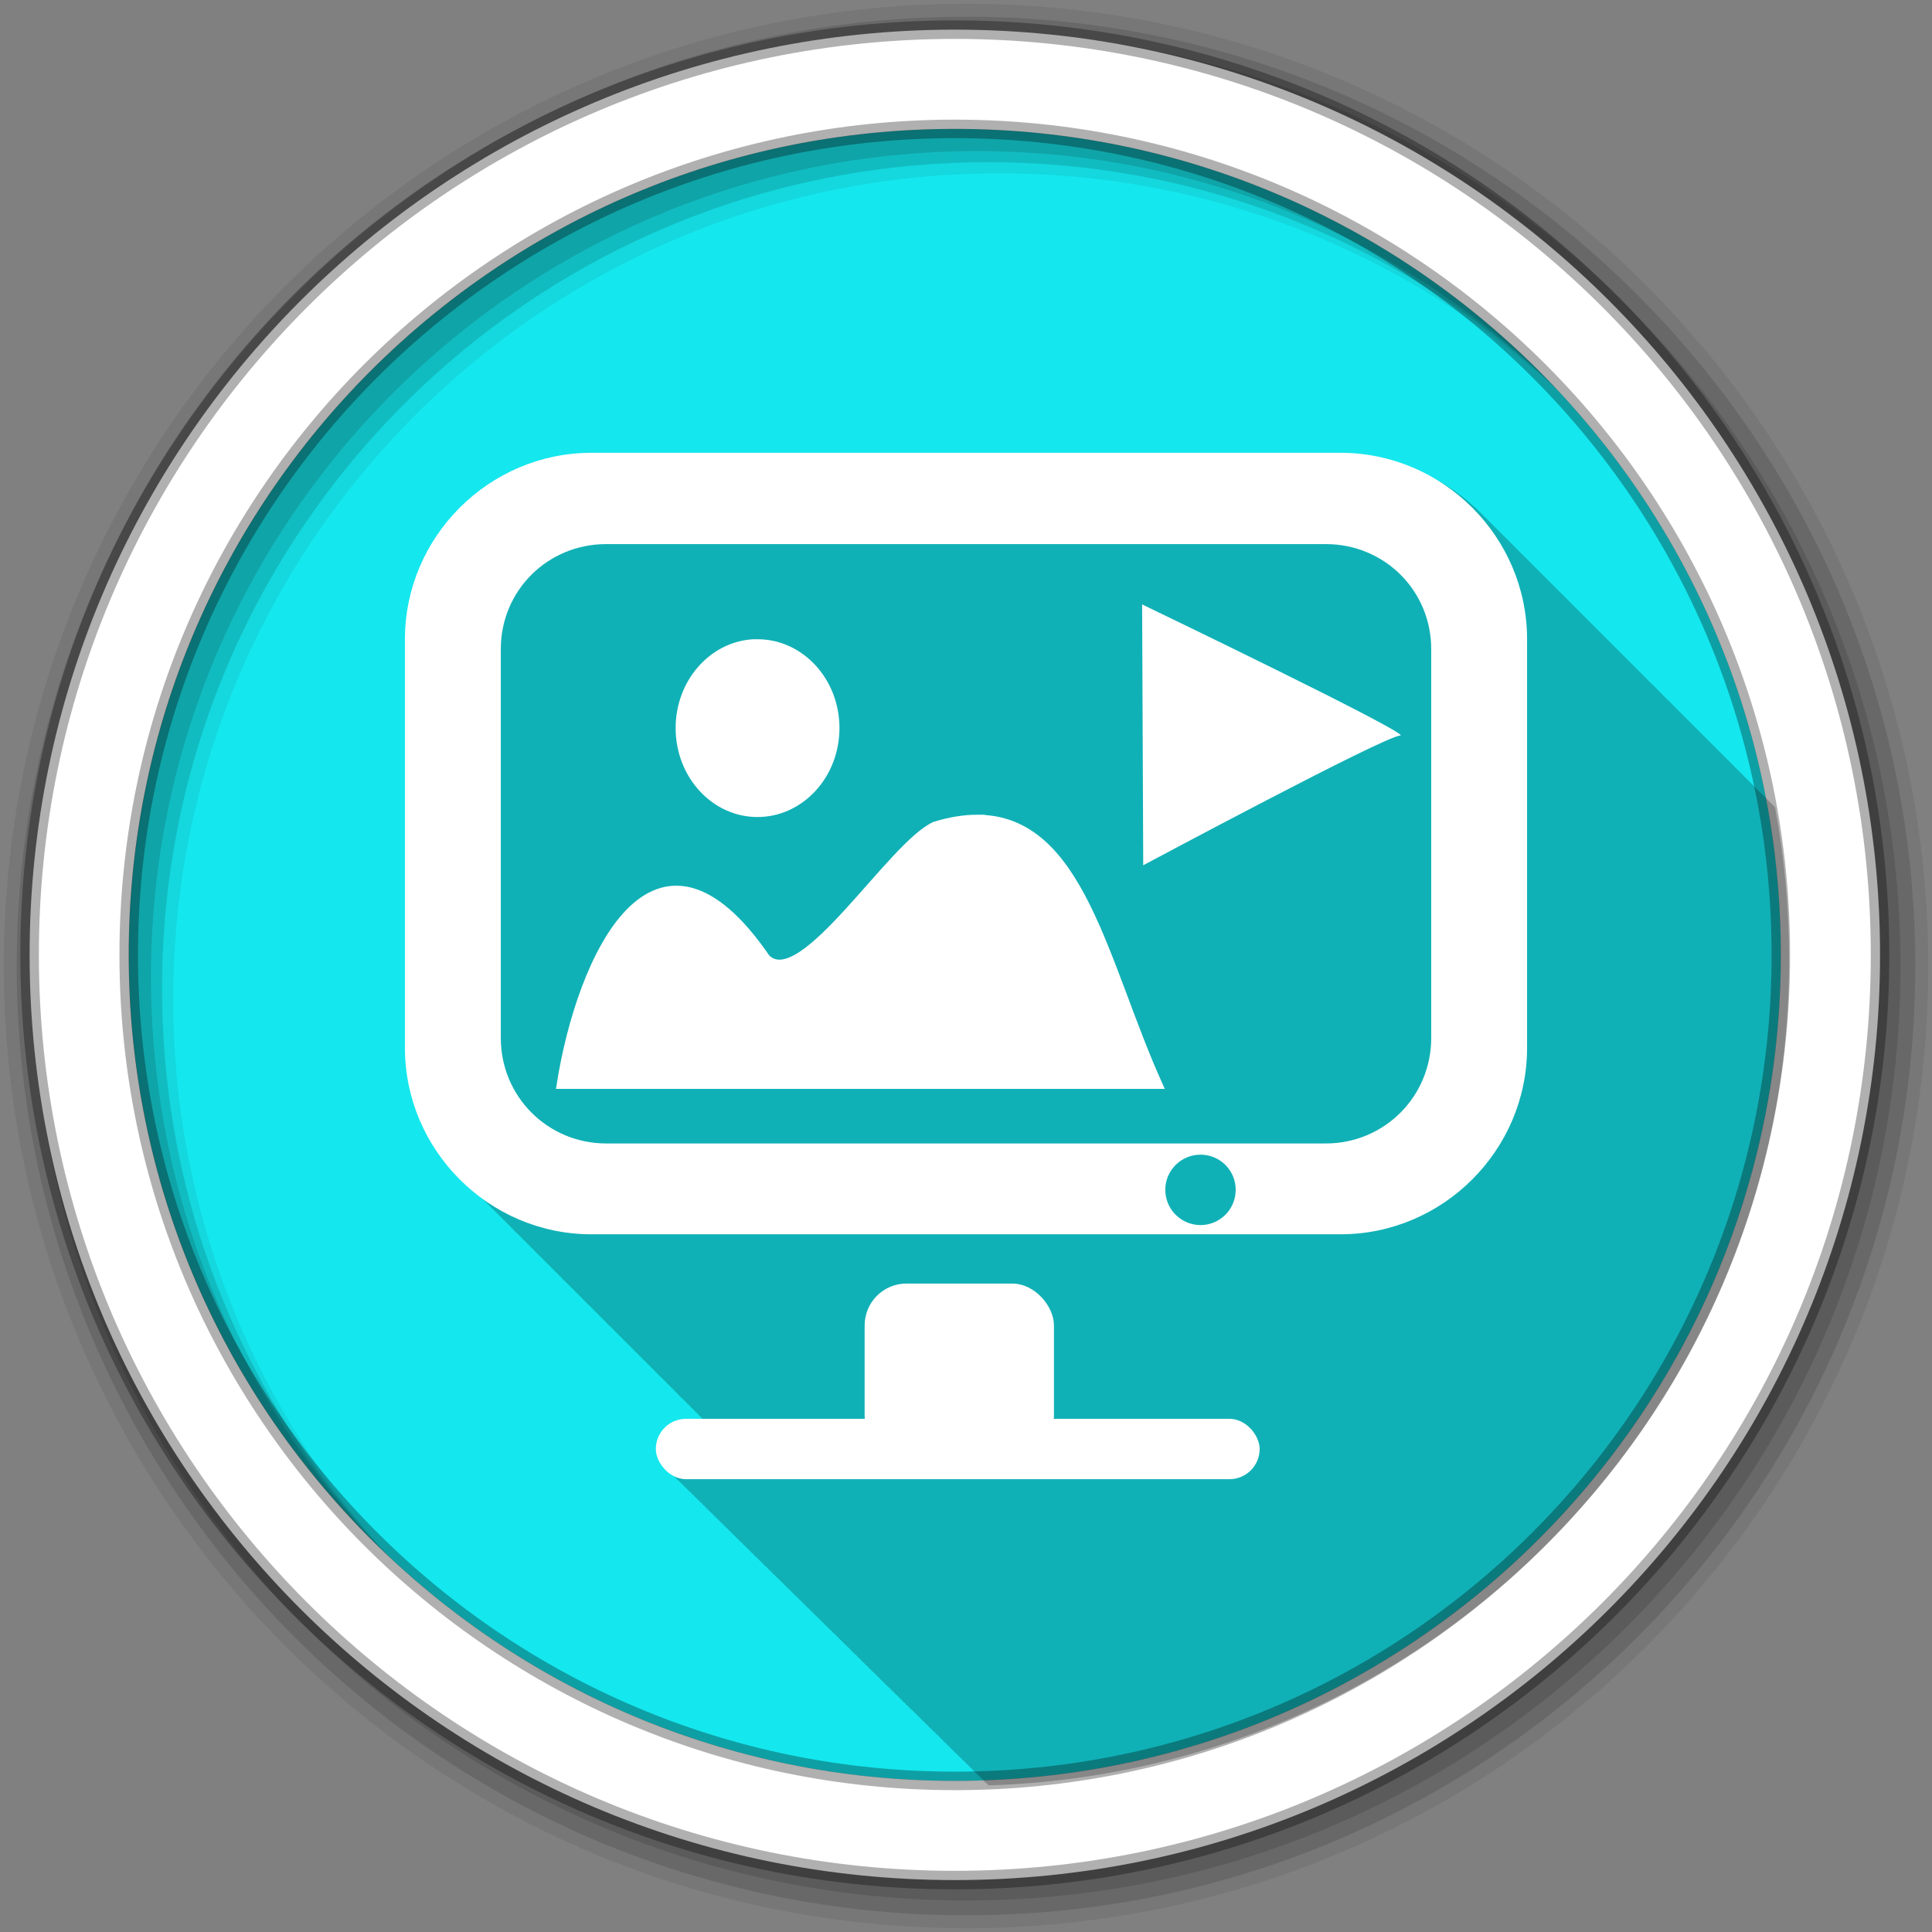 <?xml version="1.0" encoding="UTF-8" standalone="no"?>
<svg
   xmlns:dc="http://purl.org/dc/elements/1.1/"
   xmlns:cc="http://creativecommons.org/ns#"
   xmlns:rdf="http://www.w3.org/1999/02/22-rdf-syntax-ns#"
   xmlns:svg="http://www.w3.org/2000/svg"
   xmlns="http://www.w3.org/2000/svg"
   xmlns:sodipodi="http://sodipodi.sourceforge.net/DTD/sodipodi-0.dtd"
   xmlns:inkscape="http://www.inkscape.org/namespaces/inkscape"
   height="512"
   viewBox="0 0 512 512"
   width="512"
   version="1.1"
   id="svg2"
   inkscape:version="0.91 r"
   sodipodi:docname="variety-slideshow.svg">
  <rect x="0" y="0" width="512" height="512" fill="#808080" stroke="none"/>
  <defs
     id="defs23" />
  <sodipodi:namedview
     pagecolor="#ffffff"
     bordercolor="#666666"
     borderopacity="1"
     objecttolerance="10"
     gridtolerance="10"
     guidetolerance="10"
     inkscape:pageopacity="0"
     inkscape:pageshadow="2"
     inkscape:window-width="1680"
     inkscape:window-height="998"
     id="namedview21"
     showgrid="false"
     inkscape:zoom="0.921875"
     inkscape:cx="214.3108"
     inkscape:cy="373.57293"
     inkscape:window-x="0"
     inkscape:window-y="0"
     inkscape:window-maximized="1"
     inkscape:current-layer="svg2" />
  <path
     style="fill:#15e7ee;fill-rule:evenodd;fill-opacity:1"
     inkscape:connector-curvature="0"
     d="m 471.95,253.05 c 0,120.9 -98.01,218.9 -218.9,218.9 -120.9,0 -218.9,-98.01 -218.9,-218.9 0,-120.9 98.01,-218.9 218.9,-218.9 120.9,0 218.9,98.01 218.9,218.9"
     id="path6" />
  <path
     style="fill-opacity:0.067;fill-rule:evenodd"
     inkscape:connector-curvature="0"
     d="M 256,1 C 115.17,1 1,115.17 1,256 1,396.83 115.17,511 256,511 396.83,511 511,396.83 511,256 511,115.17 396.83,1 256,1 m 8.827,44.931 c 120.9,0 218.9,98 218.9,218.9 0,120.9 -98,218.9 -218.9,218.9 -120.9,0 -218.93,-98 -218.93,-218.9 0,-120.9 98.03,-218.9 218.93,-218.9"
     id="path10" />
  <g
     style="fill-opacity:0.129;fill-rule:evenodd"
     id="g12">
    <path
       inkscape:connector-curvature="0"
       d="m 256,4.433 c -138.94,0 -251.57,112.63 -251.57,251.57 0,138.94 112.63,251.57 251.57,251.57 138.94,0 251.57,-112.63 251.57,-251.57 C 507.57,117.063 394.94,4.433 256,4.433 m 5.885,38.556 c 120.9,0 218.9,98 218.9,218.9 0,120.9 -98,218.9 -218.9,218.9 -120.9,0 -218.93,-98 -218.93,-218.9 0,-120.9 98.03,-218.9 218.93,-218.9"
       id="path14" />
    <path
       inkscape:connector-curvature="0"
       d="m 256,8.356 c -136.77,0 -247.64,110.87 -247.64,247.64 0,136.77 110.87,247.64 247.64,247.64 136.77,0 247.64,-110.87 247.64,-247.64 C 503.64,119.226 392.77,8.356 256,8.356 m 2.942,31.691 c 120.9,0 218.9,98 218.9,218.9 0,120.9 -98,218.9 -218.9,218.9 -120.9,0 -218.93,-98 -218.93,-218.9 0,-120.9 98.03,-218.9 218.93,-218.9"
       id="path16" />
  </g>
  <path
     style="fill:#ffffff;fill-rule:evenodd;stroke:#000000;stroke-width:4.904;stroke-opacity:0.31"
     inkscape:connector-curvature="0"
     d="m 253.04,7.859 c -135.42,0 -245.19,109.78 -245.19,245.19 0,135.42 109.78,245.19 245.19,245.19 135.42,0 245.19,-109.78 245.19,-245.19 0,-135.42 -109.78,-245.19 -245.19,-245.19 z m 0,26.297 c 120.9,0 218.9,98 218.9,218.9 0,120.9 -98,218.9 -218.9,218.9 -120.9,0 -218.93,-98 -218.93,-218.9 0,-120.9 98.03,-218.9 218.93,-218.9 z"
     id="path18" />
  <path
     style="fill-opacity:0.235;fill-rule:evenodd"
     inkscape:connector-curvature="0"
     d="m 158.88,121.289 c -27.13,0 -49.41,22.28 -49.41,49.41 l 0,108.28 c 0,13.761 5.746,26.26 14.938,35.25 0.327,0.339 0.663,0.671 1,1 0.327,0.339 0.663,0.671 1,1 0.358,0.371 0.724,0.734 1.094,1.094 0.36,0.37 0.723,0.735 1.094,1.094 0.329,0.337 0.661,0.673 1,1 0.293,0.3 0.574,0.614 0.875,0.906 0.262,0.269 0.545,0.518 0.813,0.781 0.357,0.371 0.725,0.734 1.094,1.094 0.358,0.371 0.724,0.734 1.094,1.094 0.36,0.37 0.723,0.735 1.094,1.094 0.329,0.337 0.661,0.673 1,1 0.293,0.3 0.574,0.614 0.875,0.906 0.262,0.269 0.545,0.518 0.813,0.781 0.357,0.371 0.725,0.734 1.094,1.094 0.358,0.371 0.724,0.734 1.094,1.094 0.36,0.37 0.723,0.735 1.094,1.094 0.329,0.337 0.661,0.673 1,1 0.293,0.3 0.574,0.614 0.875,0.906 0.262,0.269 0.545,0.518 0.813,0.781 0.357,0.371 0.725,0.734 1.094,1.094 0.307,0.318 0.622,0.628 0.938,0.938 0.428,0.444 0.869,0.885 1.313,1.313 0.309,0.315 0.62,0.631 0.938,0.938 0.329,0.337 0.661,0.673 1,1 0.293,0.3 0.574,0.614 0.875,0.906 0.262,0.269 0.545,0.518 0.813,0.781 0.357,0.371 0.725,0.734 1.094,1.094 0.358,0.371 0.724,0.734 1.094,1.094 0.36,0.37 0.723,0.735 1.094,1.094 0.329,0.337 0.661,0.673 1,1 0.293,0.3 0.574,0.614 0.875,0.906 0.262,0.269 0.545,0.518 0.813,0.781 0.357,0.371 0.725,0.734 1.094,1.094 0.358,0.371 0.724,0.734 1.094,1.094 0.36,0.37 0.723,0.735 1.094,1.094 0.329,0.337 0.661,0.673 1,1 0.293,0.3 0.574,0.614 0.875,0.906 0.262,0.269 0.545,0.518 0.813,0.781 0.357,0.371 0.725,0.734 1.094,1.094 0.358,0.371 0.724,0.734 1.094,1.094 0.36,0.37 0.723,0.735 1.094,1.094 0.329,0.337 0.661,0.673 1,1 0.329,0.337 0.661,0.673 1,1 0.228,0.233 0.455,0.459 0.688,0.688 0.357,0.371 0.725,0.734 1.094,1.094 0.327,0.339 0.663,0.671 1,1 0.358,0.371 0.724,0.734 1.094,1.094 0.36,0.37 0.723,0.735 1.094,1.094 0.329,0.337 0.661,0.673 1,1 0.293,0.3 0.574,0.614 0.875,0.906 0.262,0.269 0.545,0.518 0.813,0.781 0.357,0.371 0.725,0.734 1.094,1.094 0.358,0.371 0.724,0.734 1.094,1.094 0.36,0.37 0.723,0.735 1.094,1.094 0.329,0.337 0.661,0.673 1,1 0.293,0.3 0.574,0.614 0.875,0.906 0.262,0.269 0.545,0.518 0.813,0.781 0.357,0.371 0.725,0.734 1.094,1.094 0.358,0.371 0.724,0.734 1.094,1.094 0.36,0.37 0.723,0.735 1.094,1.094 0.329,0.337 0.661,0.673 1,1 0.293,0.3 0.574,0.614 0.875,0.906 0.262,0.269 0.545,0.518 0.813,0.781 0.147,0.153 0.288,0.317 0.438,0.469 l -3.469,0 c -4.432,0 -8,3.568 -8,8 0,2.509 1.141,4.754 2.938,6.219 0.308,0.355 0.634,0.705 1,1 0.281,0.321 0.608,0.603 0.938,0.875 0.317,0.371 0.651,0.725 1.031,1.031 0.299,0.345 0.614,0.65 0.969,0.938 0.303,0.351 0.639,0.677 1,0.969 0.301,0.349 0.61,0.678 0.969,0.969 0.3,0.347 0.643,0.68 1,0.969 0.298,0.346 0.614,0.681 0.969,0.969 0.301,0.348 0.61,0.68 0.969,0.969 0.284,0.331 0.601,0.629 0.938,0.906 0.312,0.37 0.654,0.728 1.031,1.031 0.279,0.324 0.607,0.634 0.938,0.906 0.309,0.366 0.658,0.731 1.031,1.031 0.31,0.36 0.658,0.705 1.031,1 0.267,0.307 0.561,0.616 0.875,0.875 0.292,0.35 0.617,0.648 0.969,0.938 0.298,0.361 0.607,0.671 0.969,0.969 0.296,0.359 0.641,0.672 1,0.969 0.295,0.357 0.611,0.674 0.969,0.969 0.293,0.356 0.644,0.676 1,0.969 0.292,0.354 0.615,0.677 0.969,0.969 0.313,0.38 0.677,0.724 1.063,1.031 0.274,0.324 0.579,0.605 0.906,0.875 0.294,0.36 0.61,0.673 0.969,0.969 0.306,0.376 0.654,0.695 1.031,1 0.283,0.344 0.594,0.654 0.938,0.938 0.322,0.395 0.694,0.747 1.094,1.063 0.265,0.313 0.559,0.614 0.875,0.875 0.31,0.38 0.679,0.725 1.063,1.031 0.279,0.333 0.569,0.632 0.906,0.906 0.292,0.358 0.642,0.677 1,0.969 0.29,0.356 0.613,0.679 0.969,0.969 0.303,0.372 0.656,0.701 1.031,1 0.304,0.369 0.655,0.704 1.031,1 0.295,0.353 0.606,0.684 0.969,0.969 0.294,0.351 0.639,0.686 1,0.969 0.273,0.327 0.575,0.608 0.906,0.875 0.308,0.381 0.646,0.729 1.031,1.031 0.277,0.336 0.599,0.633 0.938,0.906 0.304,0.377 0.65,0.732 1.031,1.031 0.292,0.354 0.608,0.686 0.969,0.969 0.292,0.354 0.638,0.686 1,0.969 0.303,0.368 0.652,0.71 1.031,1 0.271,0.324 0.575,0.612 0.906,0.875 0.306,0.379 0.646,0.733 1.031,1.031 0.283,0.344 0.587,0.663 0.938,0.938 0.29,0.357 0.638,0.686 1,0.969 0.288,0.354 0.609,0.687 0.969,0.969 0.278,0.343 0.623,0.663 0.969,0.938 0.285,0.36 0.609,0.683 0.969,0.969 0.287,0.362 0.606,0.683 0.969,0.969 0.28,0.355 0.616,0.655 0.969,0.938 0.29,0.372 0.63,0.708 1,1 0.303,0.384 0.674,0.703 1.063,1 0.28,0.347 0.586,0.663 0.938,0.938 0.295,0.372 0.623,0.711 1,1 0.28,0.351 0.614,0.662 0.969,0.938 0.281,0.356 0.611,0.658 0.969,0.938 0.294,0.377 0.621,0.709 1,1 0.28,0.354 0.612,0.661 0.969,0.938 0.283,0.363 0.606,0.686 0.969,0.969 0.295,0.378 0.649,0.71 1.031,1 0.293,0.37 0.622,0.717 1,1 0.296,0.371 0.65,0.686 1.031,0.969 0.277,0.342 0.586,0.641 0.938,0.906 0.277,0.354 0.582,0.664 0.938,0.938 0.308,0.4 0.655,0.764 1.063,1.063 0.281,0.35 0.608,0.669 0.969,0.938 0.293,0.37 0.619,0.721 1,1 0.28,0.348 0.609,0.64 0.969,0.906 0.282,0.36 0.602,0.695 0.969,0.969 0.275,0.355 0.58,0.666 0.938,0.938 0.296,0.389 0.637,0.742 1.031,1.031 0.274,0.349 0.582,0.64 0.938,0.906 0.277,0.364 0.604,0.693 0.969,0.969 0.299,0.395 0.66,0.741 1.063,1.031 0.29,0.369 0.618,0.695 1,0.969 0.285,0.359 0.627,0.703 1,0.969 0.258,0.325 0.543,0.626 0.875,0.875 0.286,0.387 0.612,0.715 1,1 0.318,0.423 0.685,0.797 1.125,1.094 0.251,0.308 0.523,0.608 0.844,0.844 0.272,0.362 0.604,0.668 0.969,0.938 0.315,0.426 0.685,0.797 1.125,1.094 0.108,0.135 0.199,0.28 0.313,0.406 117.79,-3.548 212.19,-100.13 212.19,-218.78 0,-13.815 -1.271,-27.332 -3.719,-40.44 -0.349,-0.359 -0.702,-0.714 -1.063,-1.063 -0.36,-0.368 -0.722,-0.737 -1.094,-1.094 -0.263,-0.268 -0.512,-0.551 -0.781,-0.813 -0.293,-0.301 -0.606,-0.582 -0.906,-0.875 -0.327,-0.339 -0.663,-0.671 -1,-1 -0.358,-0.371 -0.724,-0.734 -1.094,-1.094 -0.36,-0.37 -0.723,-0.735 -1.094,-1.094 -0.36,-0.368 -0.722,-0.737 -1.094,-1.094 -0.263,-0.268 -0.512,-0.551 -0.781,-0.813 -0.293,-0.301 -0.606,-0.582 -0.906,-0.875 -0.327,-0.339 -0.663,-0.671 -1,-1 -0.199,-0.206 -0.391,-0.423 -0.594,-0.625 -0.532,-0.563 -1.099,-1.088 -1.656,-1.625 -0.309,-0.315 -0.62,-0.631 -0.938,-0.938 -0.36,-0.368 -0.722,-0.737 -1.094,-1.094 -0.263,-0.268 -0.512,-0.551 -0.781,-0.813 -0.293,-0.301 -0.606,-0.582 -0.906,-0.875 -0.327,-0.339 -0.663,-0.671 -1,-1 -0.358,-0.371 -0.724,-0.734 -1.094,-1.094 -0.36,-0.37 -0.723,-0.735 -1.094,-1.094 -0.36,-0.368 -0.722,-0.737 -1.094,-1.094 -0.263,-0.268 -0.512,-0.551 -0.781,-0.813 -0.293,-0.301 -0.606,-0.582 -0.906,-0.875 -0.327,-0.339 -0.663,-0.671 -1,-1 -0.358,-0.371 -0.724,-0.734 -1.094,-1.094 -0.36,-0.37 -0.723,-0.735 -1.094,-1.094 -0.36,-0.368 -0.722,-0.737 -1.094,-1.094 -0.263,-0.268 -0.512,-0.551 -0.781,-0.813 -0.293,-0.301 -0.606,-0.582 -0.906,-0.875 -0.327,-0.339 -0.663,-0.671 -1,-1 -0.307,-0.318 -0.622,-0.628 -0.938,-0.938 -0.537,-0.558 -1.062,-1.124 -1.625,-1.656 -0.202,-0.202 -0.419,-0.395 -0.625,-0.594 -0.36,-0.368 -0.722,-0.737 -1.094,-1.094 -0.228,-0.232 -0.455,-0.46 -0.688,-0.688 -0.327,-0.339 -0.663,-0.671 -1,-1 -0.327,-0.339 -0.663,-0.671 -1,-1 -0.358,-0.371 -0.724,-0.734 -1.094,-1.094 -0.36,-0.37 -0.723,-0.735 -1.094,-1.094 -0.36,-0.368 -0.722,-0.737 -1.094,-1.094 -0.263,-0.268 -0.512,-0.551 -0.781,-0.813 -0.293,-0.301 -0.606,-0.582 -0.906,-0.875 -0.327,-0.339 -0.663,-0.671 -1,-1 -0.358,-0.371 -0.724,-0.734 -1.094,-1.094 -0.36,-0.37 -0.723,-0.735 -1.094,-1.094 -0.36,-0.368 -0.722,-0.737 -1.094,-1.094 -0.263,-0.268 -0.512,-0.551 -0.781,-0.813 -0.293,-0.301 -0.606,-0.582 -0.906,-0.875 -0.327,-0.339 -0.663,-0.671 -1,-1 -0.358,-0.371 -0.724,-0.734 -1.094,-1.094 -0.36,-0.37 -0.723,-0.735 -1.094,-1.094 -0.36,-0.368 -0.722,-0.737 -1.094,-1.094 -0.263,-0.268 -0.512,-0.551 -0.781,-0.813 -0.293,-0.301 -0.606,-0.582 -0.906,-0.875 -0.327,-0.339 -0.663,-0.671 -1,-1 -0.199,-0.206 -0.391,-0.423 -0.594,-0.625 -0.532,-0.563 -1.099,-1.088 -1.656,-1.625 -0.309,-0.315 -0.62,-0.631 -0.938,-0.938 -0.36,-0.368 -0.722,-0.737 -1.094,-1.094 -0.263,-0.268 -0.512,-0.551 -0.781,-0.813 -0.293,-0.301 -0.606,-0.582 -0.906,-0.875 -0.327,-0.339 -0.663,-0.671 -1,-1 -0.358,-0.371 -0.724,-0.734 -1.094,-1.094 -0.36,-0.37 -0.723,-0.735 -1.094,-1.094 -0.36,-0.368 -0.722,-0.737 -1.094,-1.094 -0.263,-0.268 -0.512,-0.551 -0.781,-0.813 -0.293,-0.301 -0.606,-0.582 -0.906,-0.875 -0.327,-0.339 -0.663,-0.671 -1,-1 -0.358,-0.371 -0.724,-0.734 -1.094,-1.094 -0.36,-0.37 -0.723,-0.735 -1.094,-1.094 -0.36,-0.368 -0.722,-0.737 -1.094,-1.094 -0.263,-0.268 -0.512,-0.551 -0.781,-0.813 -0.293,-0.301 -0.606,-0.582 -0.906,-0.875 -0.327,-0.339 -0.663,-0.671 -1,-1 -0.358,-0.371 -0.724,-0.734 -1.094,-1.094 -0.36,-0.37 -0.723,-0.735 -1.094,-1.094 -0.329,-0.337 -0.661,-0.673 -1,-1 -0.329,-0.337 -0.661,-0.673 -1,-1 -8.991,-9.192 -21.489,-14.938 -35.25,-14.938 l -198.56,0"
     id="path8" />
  <g
     id="g68"
     fill="#fff">
    <path
       id="path70"
       d="m156.72 120c-27.13 0-49.41 22.28-49.41 49.41v108.28c0 27.13 22.28 49.41 49.41 49.41h198.56c27.13 0 49.41-22.28 49.41-49.41v-108.28c0-27.13-22.28-49.41-49.41-49.41h-198.56m3.938 24.19h190.69c15.53 0 27.938 12.309 27.938 27.813v103.09c0 15.504-12.433 27.938-27.938 27.938h-190.69c-15.503 0-27.938-12.434-27.938-27.938v-103.09c0-15.504 12.409-27.813 27.938-27.813m157.5 161.81c5.155 0 9.313 4.157 9.313 9.313 0 5.155-4.157 9.344-9.313 9.344-5.155 0-9.344-4.189-9.344-9.344s4.189-9.313 9.344-9.313"
       color="#000000" />
    <g
       id="g72"
       fill-rule="evenodd">
      <rect
         id="rect74"
         rx="11.08"
         height="46.17"
         width="50.17"
         y="340.16"
         x="229.14" />
      <rect
         id="rect76"
         rx="8"
         height="16"
         width="160.02"
         y="376"
         x="173.8" />
    </g>
  </g>
  <path
     id="path124"
     d="m 199.692,170.408 c -10.936,0.604 -19.639,10.47 -19.639,22.536 0,12.456 9.254,22.572 20.687,22.572 11.435,0 20.721,-10.116 20.721,-22.572 0,-12.456 -9.286,-22.536 -20.721,-22.536 -0.357,0 -0.697,-0.02 -1.049,0 z m 59.239,46.504 c -3.377,9.8e-4 -7.069,0.582 -11.147,1.821 -11.59,5.172 -35.149,44.46 -44.657,35.179 -29.499,-43.05 -49.232,-0.596 -54.619,33.647 l 158.615,0 c -14.582,-32.322 -20.689,-70.654 -48.195,-70.643 z"
     inkscape:connector-curvature="0"
     style="fill:#ffffff;stroke:#ffffff;stroke-width:2.006" />
  <path
     style="fill:#ffffff;fill-opacity:1;fill-rule:evenodd;stroke:none;stroke-width:1px;stroke-linecap:butt;stroke-linejoin:miter;stroke-opacity:1"
     d="m 302.675,160.181 c 0,0 72.246,34.761 68.368,34.761 -3.877,0 -68.076,34.365 -68.076,34.365 z"
     id="path4151"
     inkscape:connector-curvature="0"
     sodipodi:nodetypes="cscc" />
</svg>
